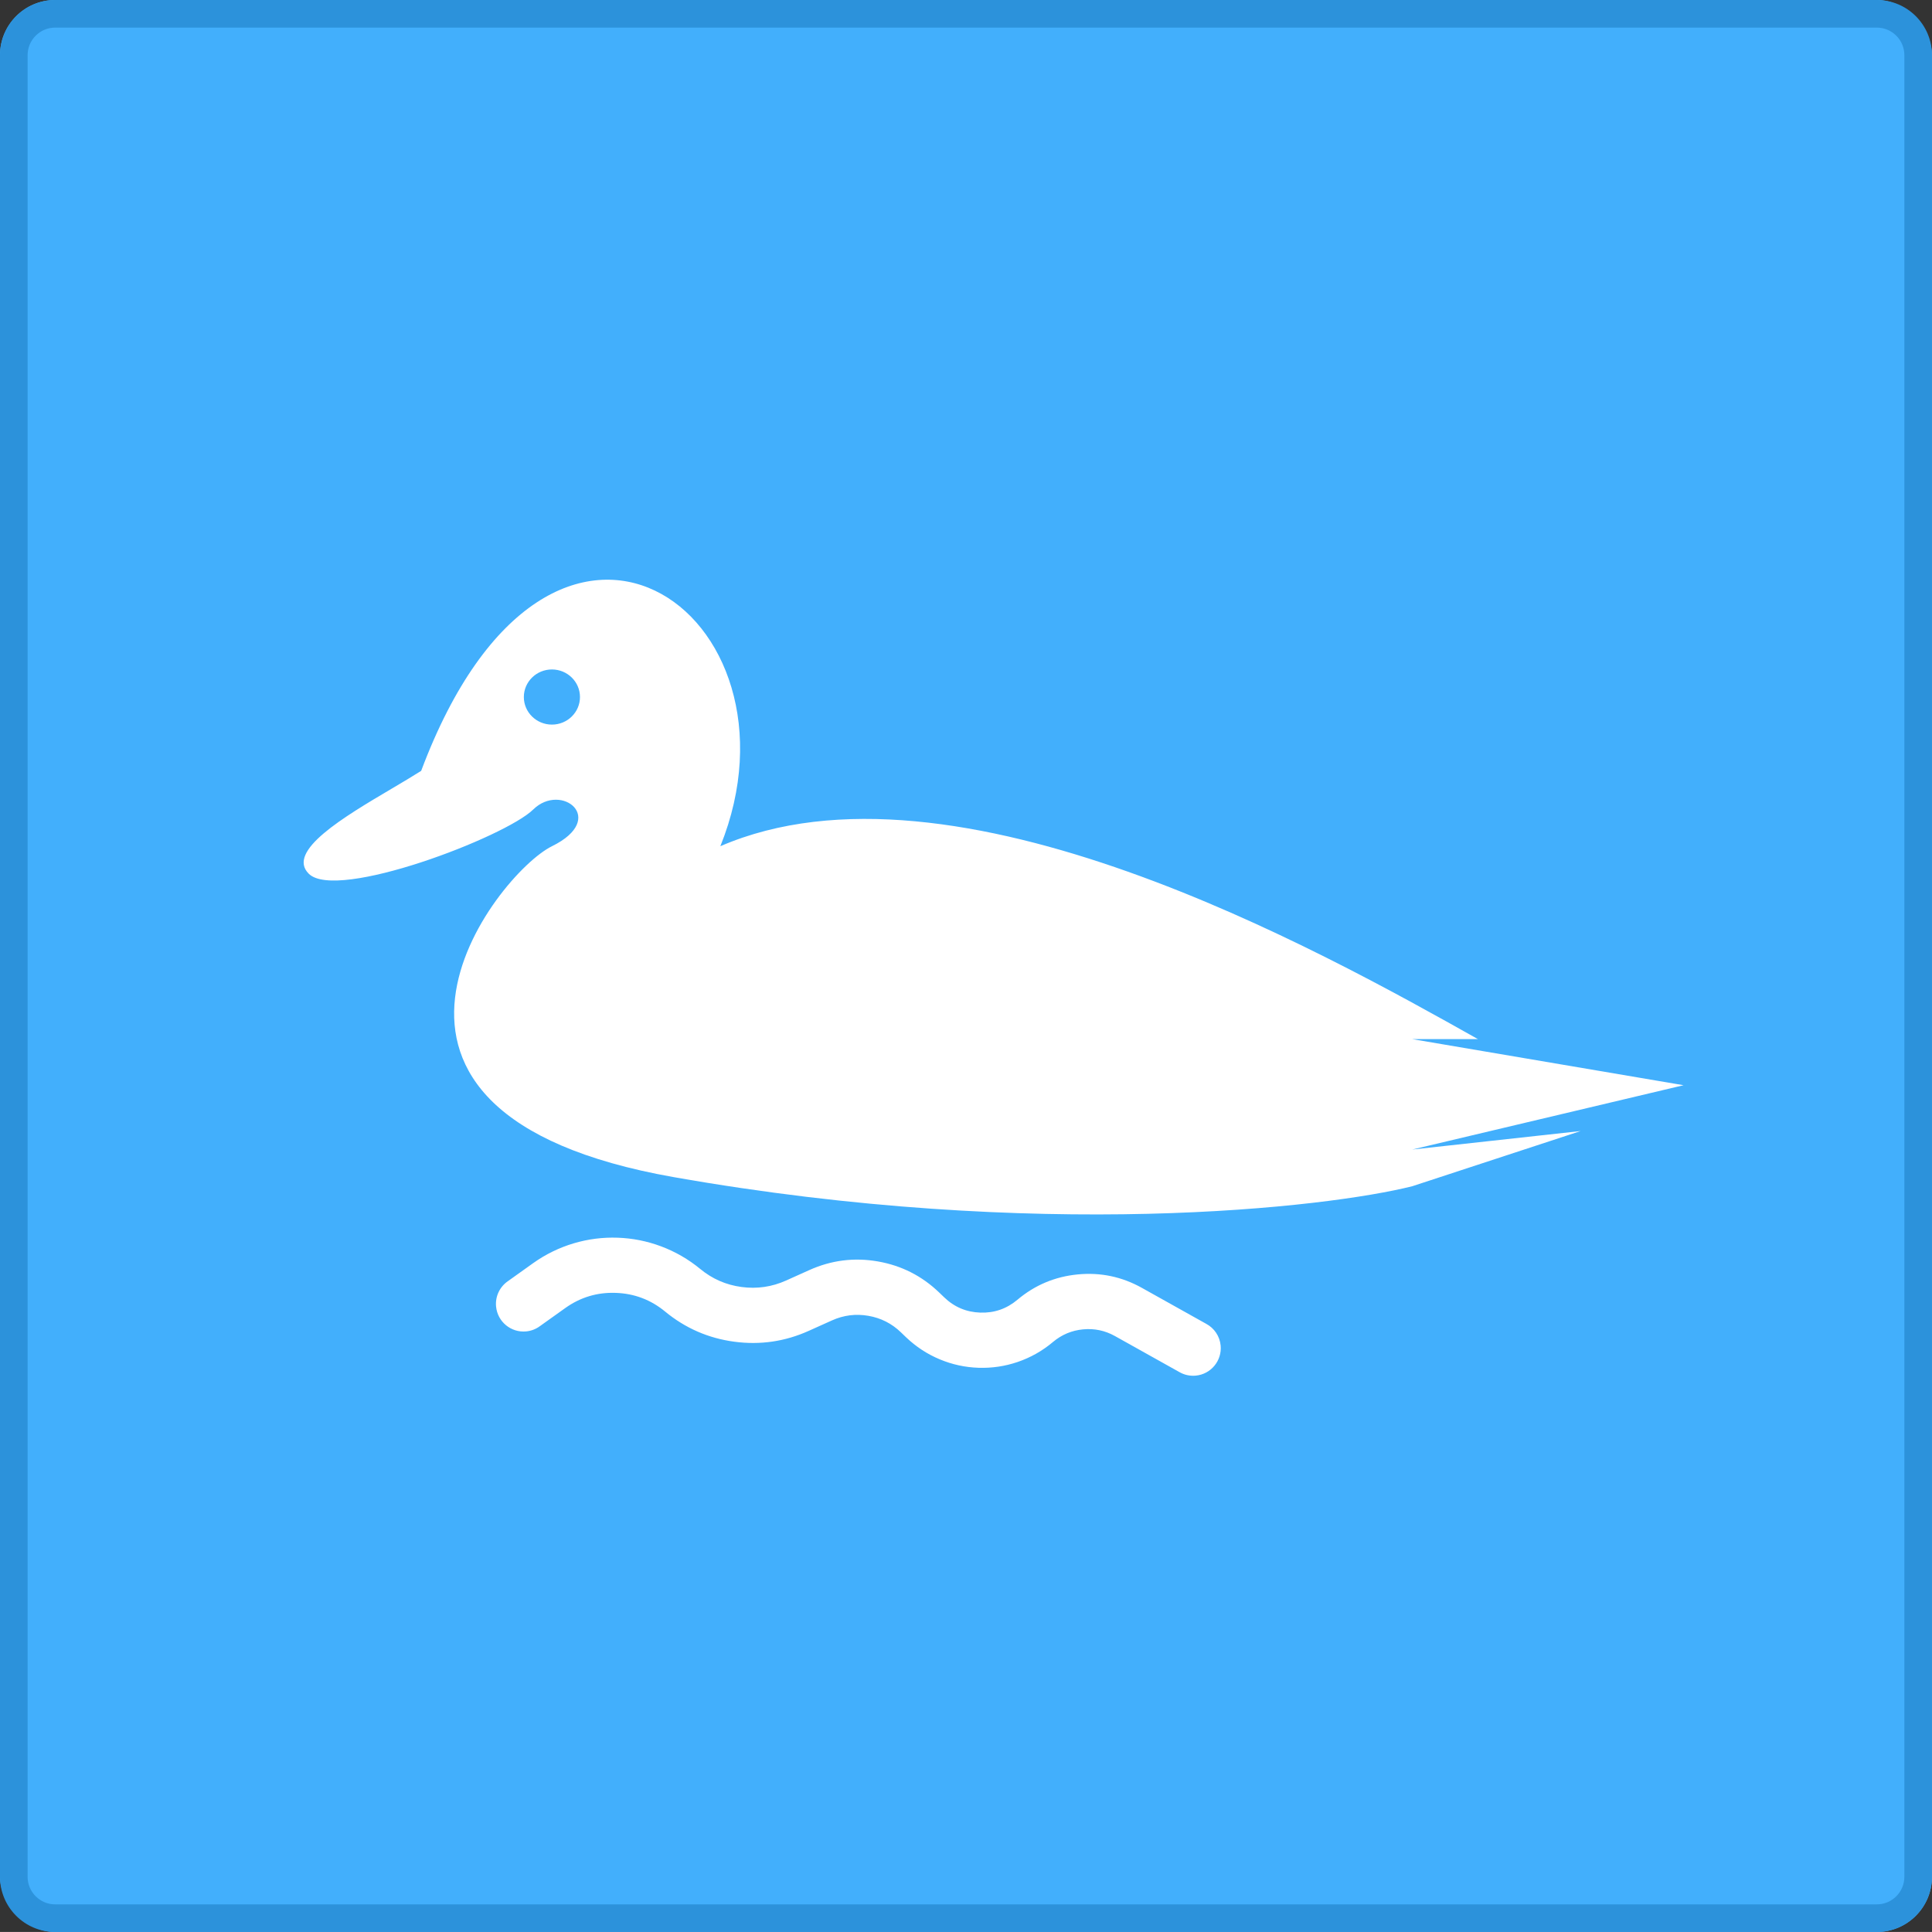 <svg xmlns="http://www.w3.org/2000/svg" xmlns:xlink="http://www.w3.org/1999/xlink" width="70.001" height="70" viewBox="0 0 70.001 70" fill="none">
<rect x="0" y="0" width="70.001" height="70" fill="#333333" stroke="none"/>
<rect  x="0" y="0" width="70" height="70" rx="2"    fill="#42AFFC" >
</rect>
<path fill-rule="evenodd"  fill="rgba(44, 146, 219, 1)"  d="M68 0L2 0C0.895 0 0 0.895 0 2L0 68C0 69.105 0.895 70 2 70L68 70C69.104 70 70 69.105 70 68L70 2C70 0.895 69.104 0 68 0ZM1 2C1 1.448 1.448 1 2 1L68 1C68.552 1 69 1.448 69 2L69 68C69 68.552 68.552 69 68 69L2 69C1.448 69 1 68.552 1 68L1 2Z">
</path>
<path d="M15.26 27.93C20.004 15.277 29.489 22.259 26.1 30.66C34.571 26.998 47.857 34.454 53.55 37.65L51.17 37.65C51.17 37.65 58.052 38.821 61 39.32L51.17 41.65L57.27 40.98L51.17 42.98C48.095 43.754 37.625 44.981 24.41 42.65C11.195 40.319 17.967 31.659 20 30.66C22.033 29.661 20.337 28.331 19.32 29.33C18.303 30.329 12.207 32.659 11.19 31.66C10.357 30.841 12.463 29.597 14.201 28.57C14.583 28.344 14.948 28.128 15.26 27.93ZM21.014 25.255C21.014 25.807 20.559 26.254 19.997 26.254C19.436 26.254 18.98 25.807 18.98 25.255C18.98 24.704 19.436 24.256 19.997 24.256C20.559 24.256 21.014 24.704 21.014 25.255ZM19.064 48.24C19.252 48.222 19.423 48.153 19.564 48.048L20.479 47.395C21.027 47.004 21.637 46.82 22.31 46.844C22.983 46.867 23.58 47.093 24.099 47.521Q25.195 48.424 26.602 48.613C27.54 48.739 28.44 48.608 29.303 48.22L30.148 47.84Q30.78 47.557 31.462 47.675C31.917 47.754 32.311 47.953 32.643 48.274L32.823 48.447C33.185 48.794 33.596 49.064 34.057 49.255C34.504 49.441 34.969 49.542 35.454 49.558C35.938 49.574 36.41 49.504 36.868 49.349C37.34 49.188 37.769 48.946 38.152 48.623C38.468 48.358 38.831 48.205 39.242 48.166C39.653 48.127 40.038 48.208 40.398 48.409L42.733 49.714C42.906 49.814 43.112 49.863 43.327 49.842C43.876 49.79 44.279 49.301 44.227 48.752C44.194 48.407 43.99 48.12 43.707 47.967L41.374 46.663C40.651 46.259 39.877 46.096 39.052 46.175C38.227 46.254 37.498 46.56 36.864 47.093C36.475 47.42 36.028 47.576 35.52 47.559C35.013 47.542 34.576 47.358 34.21 47.005L34.03 46.832C33.403 46.229 32.661 45.853 31.804 45.704C30.947 45.556 30.122 45.66 29.328 46.016L28.483 46.396C27.967 46.628 27.429 46.706 26.868 46.631C26.307 46.556 25.808 46.338 25.372 45.978Q24.728 45.448 23.95 45.157C23.444 44.968 22.921 44.864 22.38 44.845C21.839 44.826 21.31 44.894 20.792 45.047C20.261 45.205 19.769 45.445 19.317 45.767L18.404 46.419C18.114 46.618 17.938 46.964 17.974 47.339C18.026 47.889 18.514 48.292 19.064 48.24Z" fill-rule="evenodd"  fill="#FFFFFF" >
</path>
</svg>

